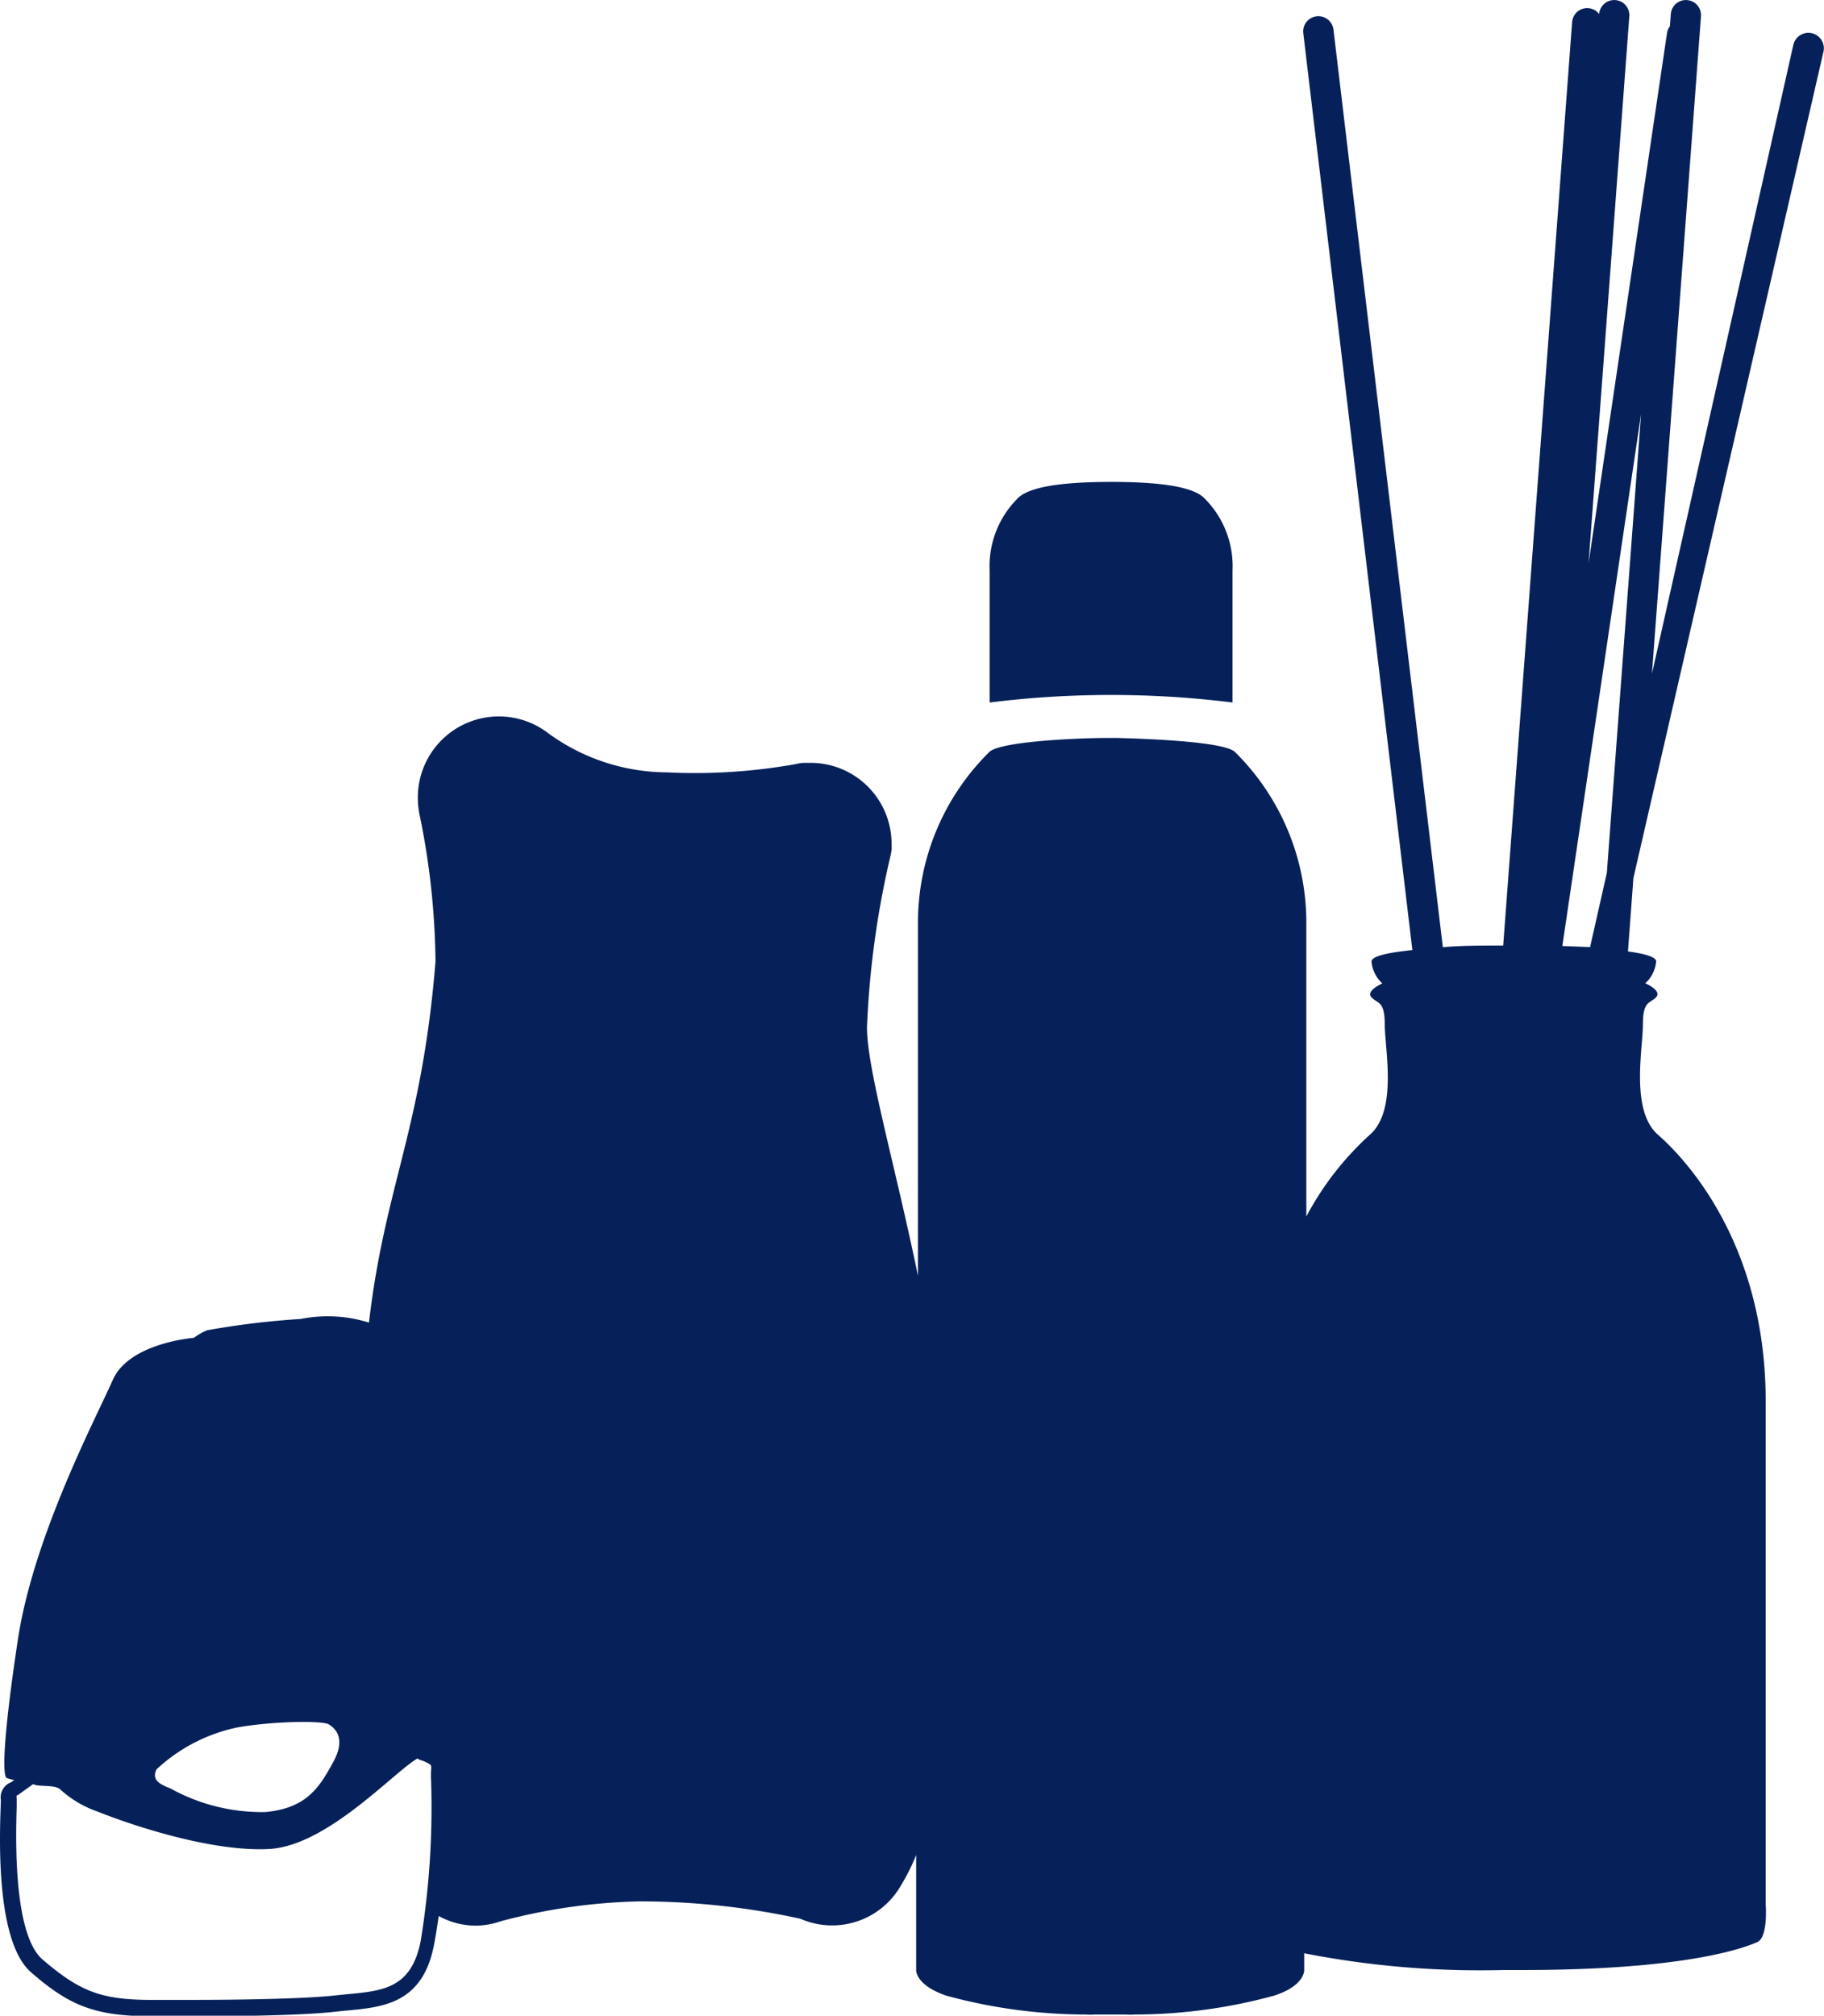 <svg xmlns="http://www.w3.org/2000/svg" viewBox="350.304 29.439 120.9 133.6">
  <path d="M432,76V67.25a6.34,6.34,0,0,0-1.83-4.75c-0.69-.77-2.79-1.12-6.22-1.12s-5.53.36-6.22,1.12a6.34,6.34,0,0,0-1.83,4.75V76A65.1,65.1,0,0,1,432,76Z
M471.17,32.86a1,1,0,0,0-2-.44L459.8,74.09l3.25-43.57a1,1,0,1,0-2-.15l-0.06.81a1,1,0,0,0-.19.44l-5.2,35.14,2.7-36.24a1,1,0,1,0-2-.15v0a1,1,0,0,0-1.79.51l-4.57,61.23c-1.48,0-2.83,0-4,.11L438.69,31.4a1,1,0,1,0-2,.24l7.23,60.77c-1.7.17-2.71,0.42-2.71,0.76a2.24,2.24,0,0,0,.72,1.45s-1.12.48-.72,0.92,0.88,0.2.88,1.81,0.87,5.7-1,7.31a19.8,19.8,0,0,0-4.2,5.41V90.42a15.88,15.88,0,0,0-4.71-11.12c-0.65-.72-6-0.9-7.84-0.95h-0.64c-1.85,0-7.18.22-7.84,0.95a15.88,15.88,0,0,0-4.71,11.13V114c-1.53-7.41-3.38-13.71-3.38-16.47a60,60,0,0,1,1.36-10.5c0.1-.48.22-0.87,0.27-1.27,0-.12,0-0.31,0-0.43A5.37,5.37,0,0,0,404.12,80l-0.52,0s-0.21,0-.54.08h0a37.81,37.81,0,0,1-8.56.55,13.43,13.43,0,0,1-8-2.7A5.37,5.37,0,0,0,378,82.37a5.72,5.72,0,0,0,.1,1,50.17,50.17,0,0,1,1.07,9.8c-0.9,11.15-3.35,14.83-4.41,23.93a9.11,9.11,0,0,0-4.53-.24,54,54,0,0,0-6.21.75,4.42,4.42,0,0,0-.87.5s-4.29.33-5.37,2.79-5.25,10.33-6.29,17.21-1,9-.75,9.17a3.75,3.75,0,0,0,.51.14l-0.22.15a1.07,1.07,0,0,0-.67,1.17c0,1-.58,9.17,2,11.42s4.25,2.88,7.88,2.92h2.52c3.5,0,7.79-.07,9.81-0.31,2.54-.29,5.67-0.12,6.5-4.42,0.12-.62.22-1.27,0.31-1.92a5.16,5.16,0,0,0,2.47.64,5.23,5.23,0,0,0,1.64-.29l0,0a38.66,38.66,0,0,1,9.2-1.32,50.09,50.09,0,0,1,10.66,1.15h0a5.25,5.25,0,0,0,6.68-2.22l0,0a13.56,13.56,0,0,0,1-2V160s-0.08,1,2,1.71a35.26,35.26,0,0,0,9.23,1.25,3.81,3.81,0,0,0,.58,0h2.1a3.81,3.81,0,0,0,.58,0,35.26,35.26,0,0,0,9.23-1.25c2.08-.67,2-1.71,2-1.71V158.9a60.48,60.48,0,0,0,13.2,1.11h1.24c11.09,0,14.86-1.53,15.59-1.85s0.56-2.49.56-2.49V122.33c0-10.45-5.3-16.07-7.14-17.68s-1-5.7-1-7.31,0.48-1.37.88-1.81-0.72-.92-0.72-0.92a2.24,2.24,0,0,0,.72-1.45c0-.28-0.69-0.5-1.87-0.66l0.36-4.86ZM360.68,146.71a11.18,11.18,0,0,1,5.42-2.79c2.46-.42,5.6-0.44,6-0.19s1.17,0.9.29,2.5-1.71,3.06-4.5,3.31a12.5,12.5,0,0,1-6.17-1.5C361.39,147.84,360.22,147.61,360.68,146.71Zm18.2,0a6.2,6.2,0,0,0,0,.8,55,55,0,0,1-.69,10.57c-0.61,3.13-2.48,3.31-4.84,3.53l-0.79.08c-1.63.19-5.25,0.3-9.69,0.3h-2.51c-3.35,0-4.77-.56-7.24-2.68-0.91-.78-1.94-3.17-1.71-10.11,0-.25,0-0.44,0-0.54a0.66,0.66,0,0,1,0-.23l0.06,0,0.15-.11,0.88-.63,0,0c0.38,0.21,1.5,0,1.83.38a7.15,7.15,0,0,0,2.5,1.46c1.42,0.58,7.17,2.67,11.29,2.46,3.84-.19,8.23-5.05,9.85-6a1.3,1.3,0,0,0,.16.09,2.48,2.48,0,0,1,.7.32C378.91,146.5,378.89,146.64,378.88,146.76Zm77.93-59.42-1.11,4.92-1.84-.07,5.22-35.27Z" fill="#06215a"/>
</svg>
